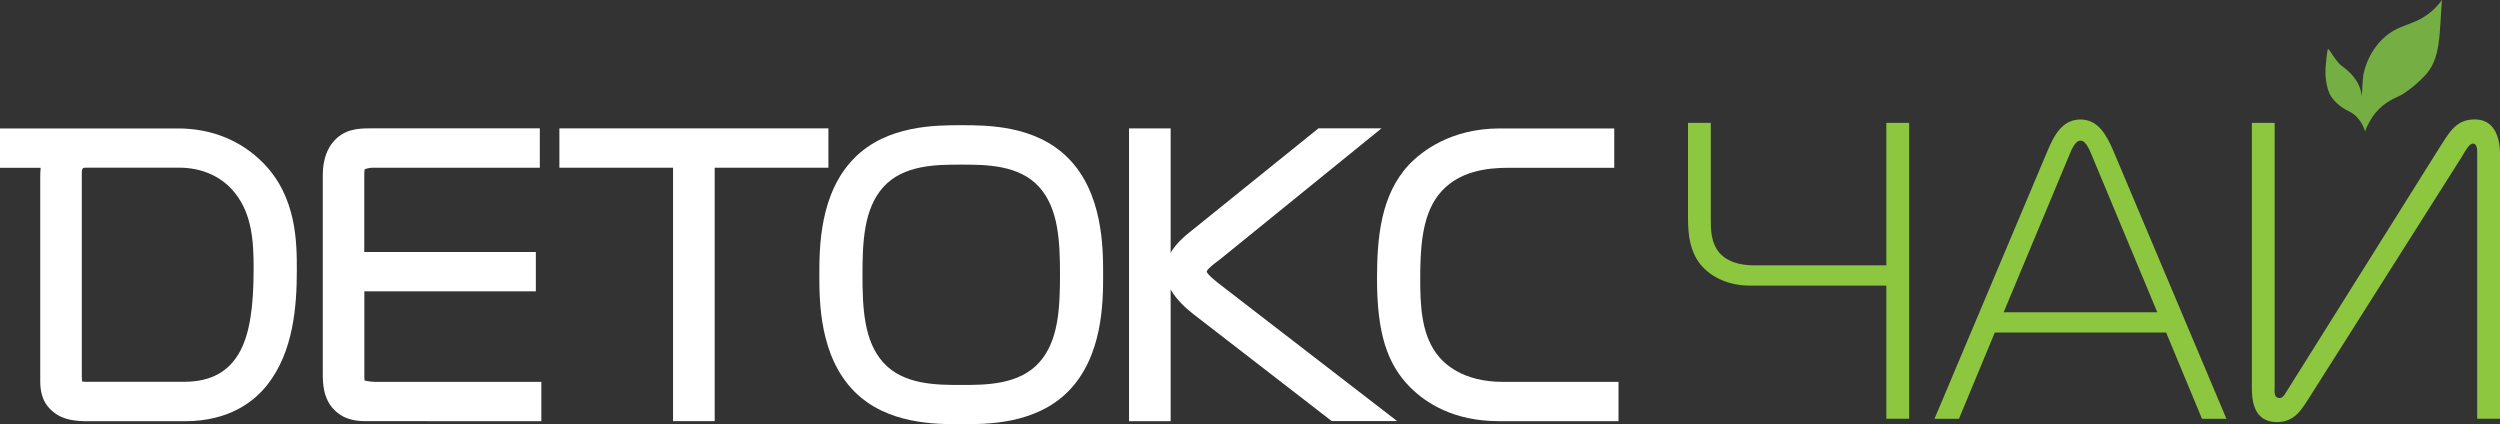 <svg width="330" height="56" viewBox="0 0 330 56" fill="none" xmlns="http://www.w3.org/2000/svg">
<rect x="0" y="0" width="330" height="56" fill="#333333" stroke="none"/>
<g clip-path="url(#clip0)">
<path d="M48.511 55.591C47.423 55.591 45.6 55.591 44.132 54.111C42.609 52.586 42.609 50.497 42.609 49.244V23.083C42.609 20.849 43.334 19.505 43.95 18.77C45.356 17.081 47.16 16.944 48.737 16.944H71.256V22.138H49.136C48.791 22.138 48.275 22.275 48.13 22.356C48.157 22.356 48.084 22.538 48.084 23.083V33.262H70.731V38.456H48.093V49.871C48.093 50.025 48.121 50.152 48.148 50.243C48.402 50.306 49.082 50.406 49.553 50.406H71.456V55.6C71.447 55.591 48.511 55.591 48.511 55.591Z" fill="white"/>
<path d="M88.844 55.591V22.138H73.84V16.944H109.35V22.138H94.338V55.591H88.844Z" fill="white"/>
<path d="M126.883 56C123.466 56 117.101 56 112.804 51.705C108.154 47.047 108.154 39.764 108.154 36.268C108.154 32.772 108.154 25.489 112.804 20.831C117.101 16.527 123.466 16.527 126.883 16.527C130.301 16.527 136.665 16.527 140.962 20.831C145.613 25.489 145.613 32.772 145.613 36.268C145.613 39.764 145.613 47.047 140.962 51.705C136.665 56 130.301 56 126.883 56ZM126.883 21.73C123.656 21.73 119.241 21.73 116.576 24.718C114.055 27.542 113.847 31.8 113.847 36.277C113.847 40.754 114.055 45.013 116.576 47.837C119.241 50.815 123.656 50.815 126.883 50.815C130.111 50.815 134.526 50.815 137.191 47.828C139.711 45.004 139.92 40.745 139.92 36.268C139.92 31.791 139.711 27.532 137.191 24.709C134.526 21.73 130.111 21.73 126.883 21.73Z" fill="white"/>
<path d="M175.802 55.592L157.453 41.408C156.573 40.718 155.313 39.592 154.525 38.221V55.601H149.031V16.945H154.525V33.362C155.241 32.164 156.301 31.228 156.882 30.774L174.043 16.936H182.365L161.034 34.243L160.707 34.488C160.381 34.733 159.375 35.469 159.284 35.841C159.348 36.25 160.689 37.285 161.26 37.721L184.423 55.583H175.802V55.592Z" fill="white"/>
<path d="M197.831 55.592C191.857 55.592 188.185 53.167 186.164 51.142C183.045 48.018 181.767 43.859 181.767 36.786C181.767 31.328 182.275 25.716 185.973 21.748C187.696 19.95 191.531 16.954 197.985 16.954H213.08V22.148H199.164C196.363 22.148 192.356 22.52 189.844 25.771C187.651 28.613 187.469 32.972 187.469 36.84C187.469 40.318 187.632 43.932 189.563 46.611C190.579 48.027 193.081 50.407 198.393 50.407H213.642V55.601H197.831V55.592Z" fill="white"/>
<path d="M34.74 21.512C31.802 18.525 27.904 16.954 23.471 16.954H13.363H11.278H0V22.148H5.367C5.312 22.638 5.312 23.083 5.312 23.455V50.288C5.312 51.569 5.521 53.203 7.107 54.429C8.458 55.51 10.181 55.601 11.695 55.601H24.396C30.288 55.601 33.579 52.976 35.302 50.77C38.738 46.411 39.182 40.4 39.182 35.66C39.182 32.046 39.182 26.016 34.74 21.512ZM31.703 46.347C30.243 49.072 27.823 50.397 24.296 50.397H11.432C11.142 50.397 10.96 50.379 10.843 50.361C10.824 50.207 10.797 49.943 10.797 49.508V22.72C10.797 22.402 10.933 22.211 10.942 22.202C11.033 22.13 11.341 22.13 11.541 22.13H13.363H23.625C26.68 22.13 29.3 23.31 31.014 25.471C33.289 28.313 33.48 31.955 33.48 35.442C33.48 40.645 32.936 44.014 31.703 46.347Z" fill="white"/>
<path d="M319.302 2.606C318.251 3.133 317.09 3.423 316.066 3.986C313.927 5.158 312.44 7.482 311.959 9.889C311.878 10.306 311.76 12.758 311.769 12.731C311.506 10.561 310.055 9.398 309.113 8.699C308.215 8.036 307.336 6.129 307.263 6.529C307.145 7.101 307.055 7.873 306.973 8.935C306.901 10.016 307.082 11.659 307.626 12.595C308.07 13.367 308.977 14.175 310.101 14.72C311.705 15.492 312.168 17.28 312.195 17.362C312.44 16.518 313.183 15.364 313.464 15.028C314.942 13.203 316.356 12.94 317.181 12.413C318.26 11.723 319.348 10.797 320.227 9.825C321.75 8.145 321.968 5.694 322.113 3.423C322.185 2.279 322.258 1.144 322.33 0C321.551 1.099 320.499 2.007 319.302 2.606Z" fill="#75AF43"/>
<path d="M248.998 55.273V37.702H230.948C228.718 37.702 226.044 36.922 224.376 34.797C223.152 33.18 222.816 31.228 222.816 28.831V16.218H225.826V28.94C225.826 30.274 225.826 32.063 226.996 33.407C228.392 34.969 230.731 35.024 231.565 35.024H248.998V16.218H252.008V55.273H248.998Z" fill="#8DC63F"/>
<path d="M270.275 19.905C271.164 17.78 272.279 15.773 274.618 15.773C276.957 15.773 278.072 17.834 278.96 19.905L293.891 55.283H290.664L285.932 43.895H263.313L258.581 55.283H255.353L270.275 19.905ZM264.482 41.217H284.762L276.24 20.794C275.905 20.014 275.406 18.561 274.627 18.561C273.847 18.561 273.349 20.014 273.013 20.794L264.482 41.217Z" fill="#8DC63F"/>
<path d="M326.99 55.273V20.068C326.99 19.786 326.99 18.951 326.437 18.951C325.939 18.951 325.431 19.895 325.041 20.567L304.933 52.313C303.818 54.038 302.93 55.718 300.537 55.718C297.418 55.718 297.246 52.703 297.246 51.196V16.218H300.256V50.869C300.256 51.65 300.092 52.54 300.926 52.54C301.425 52.54 301.706 51.814 301.987 51.423L321.759 19.895C323.319 17.444 324.153 15.764 326.664 15.764C330.009 15.764 330.009 19.614 330.009 20.622V55.273H326.99Z" fill="#8DC63F"/>
</g>
<defs>
<clipPath id="clip0">
<rect width="330" height="56" fill="white"/>
</clipPath>
</defs>
</svg>
